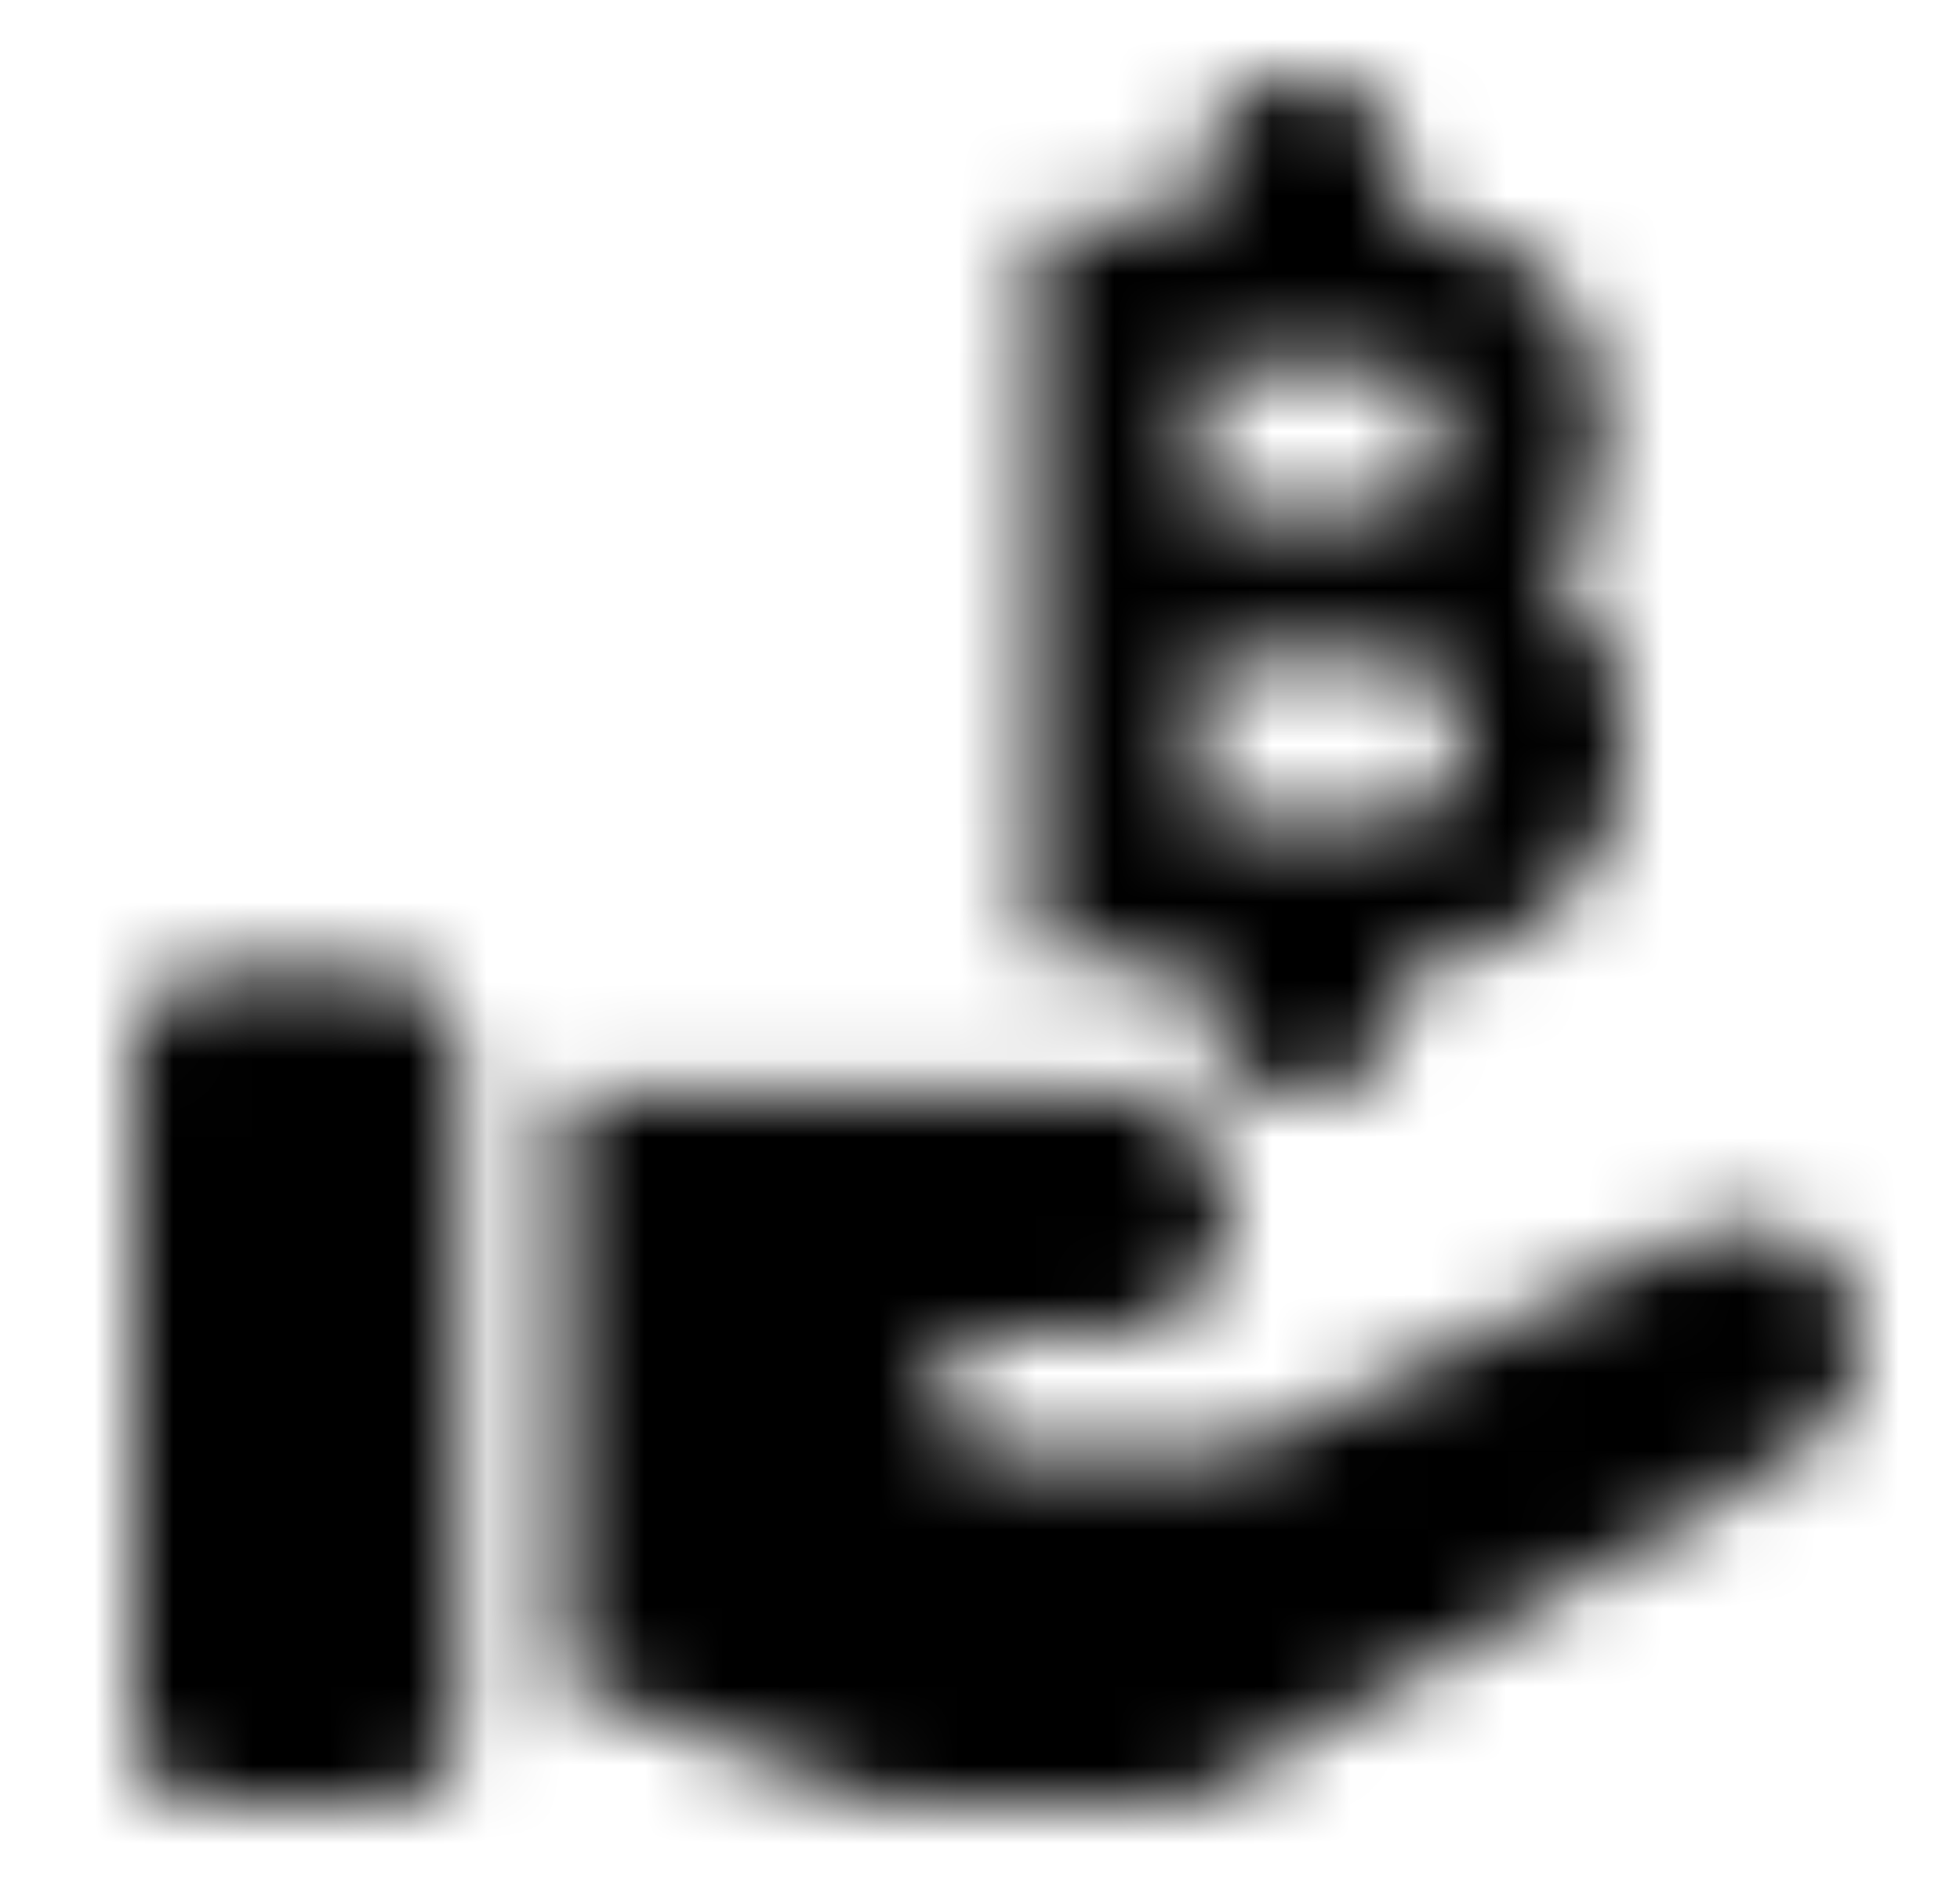 <svg xmlns="http://www.w3.org/2000/svg" xmlns:xlink="http://www.w3.org/1999/xlink" width="25" height="24" viewBox="0 0 25 24">
    <defs>
        <path id="ic-cashback-white_svg__a"
              d="M14.576 10.453v-2.07h2.127c.433 0 .762.085.952.243.21.176.256.534.256.805 0 .388-.083.663-.24.794-.181.152-.47.228-.857.228h-2.238zm0-5.805h2.064c.363 0 .632.07.78.2.135.12.206.383.206.759 0 .323-.075.559-.223.7-.156.152-.377.224-.676.224h-2.151V4.648zm-1.112 9.282a1.536 1.536 0 01.047 3.069h-1.51a.746.746 0 00-.667.421.75.75 0 00-.084.33l.002.008c.005.41.337.741.748.741h3.112l2.12-1.015 1.906-.914 1.526-.732c.567-.236 1.081-.25 1.498-.066.342.151.603.428.731.782.295.805.004 1.505-.865 2.078l-7.36 4.234a1.005 1.005 0 01-.499.133h-3.408a.982.982 0 01-.348-.062L6.5 21.483V13.93zm-9.32-1.5a1 1 0 011 1V22a1 1 0 01-1 1H1.998a1 1 0 01-1-1v-8.57a1 1 0 011-1zM15.873 1c.709 0 1.285.576 1.285 1.284v.533c.748.044 1.352.279 1.796.698.503.473.759 1.157.759 2.03a2.5 2.5 0 01-.366 1.35c-.1.162-.213.307-.341.435.65.427.993 1.145.993 2.1 0 .577-.13 1.086-.386 1.517-.257.433-.614.77-1.061 1.002-.418.22-.888.336-1.394.345v.395c0 .708-.576 1.285-1.284 1.285a1.286 1.286 0 01-1.284-1.285v-.395h-1.686a.405.405 0 01-.405-.405V3.213c0-.224.18-.406.405-.406h1.686v-.523c0-.708.576-1.284 1.284-1.284z"/>
    </defs>
    <g fill="none" fill-rule="evenodd" transform="translate(.714)">
        <path d="M0 0h24v24H0z"/>
        <mask id="ic-cashback-white_svg__b" fill="#FFF">
            <use xlink:href="#ic-cashback-white_svg__a"/>
        </mask>
        <use xlink:href="#ic-cashback-white_svg__a"/>
        <g fill="currentColor" mask="url(#ic-cashback-white_svg__b)">
            <path d="M0 0h24v24H0z"/>
        </g>
    </g>
</svg>
